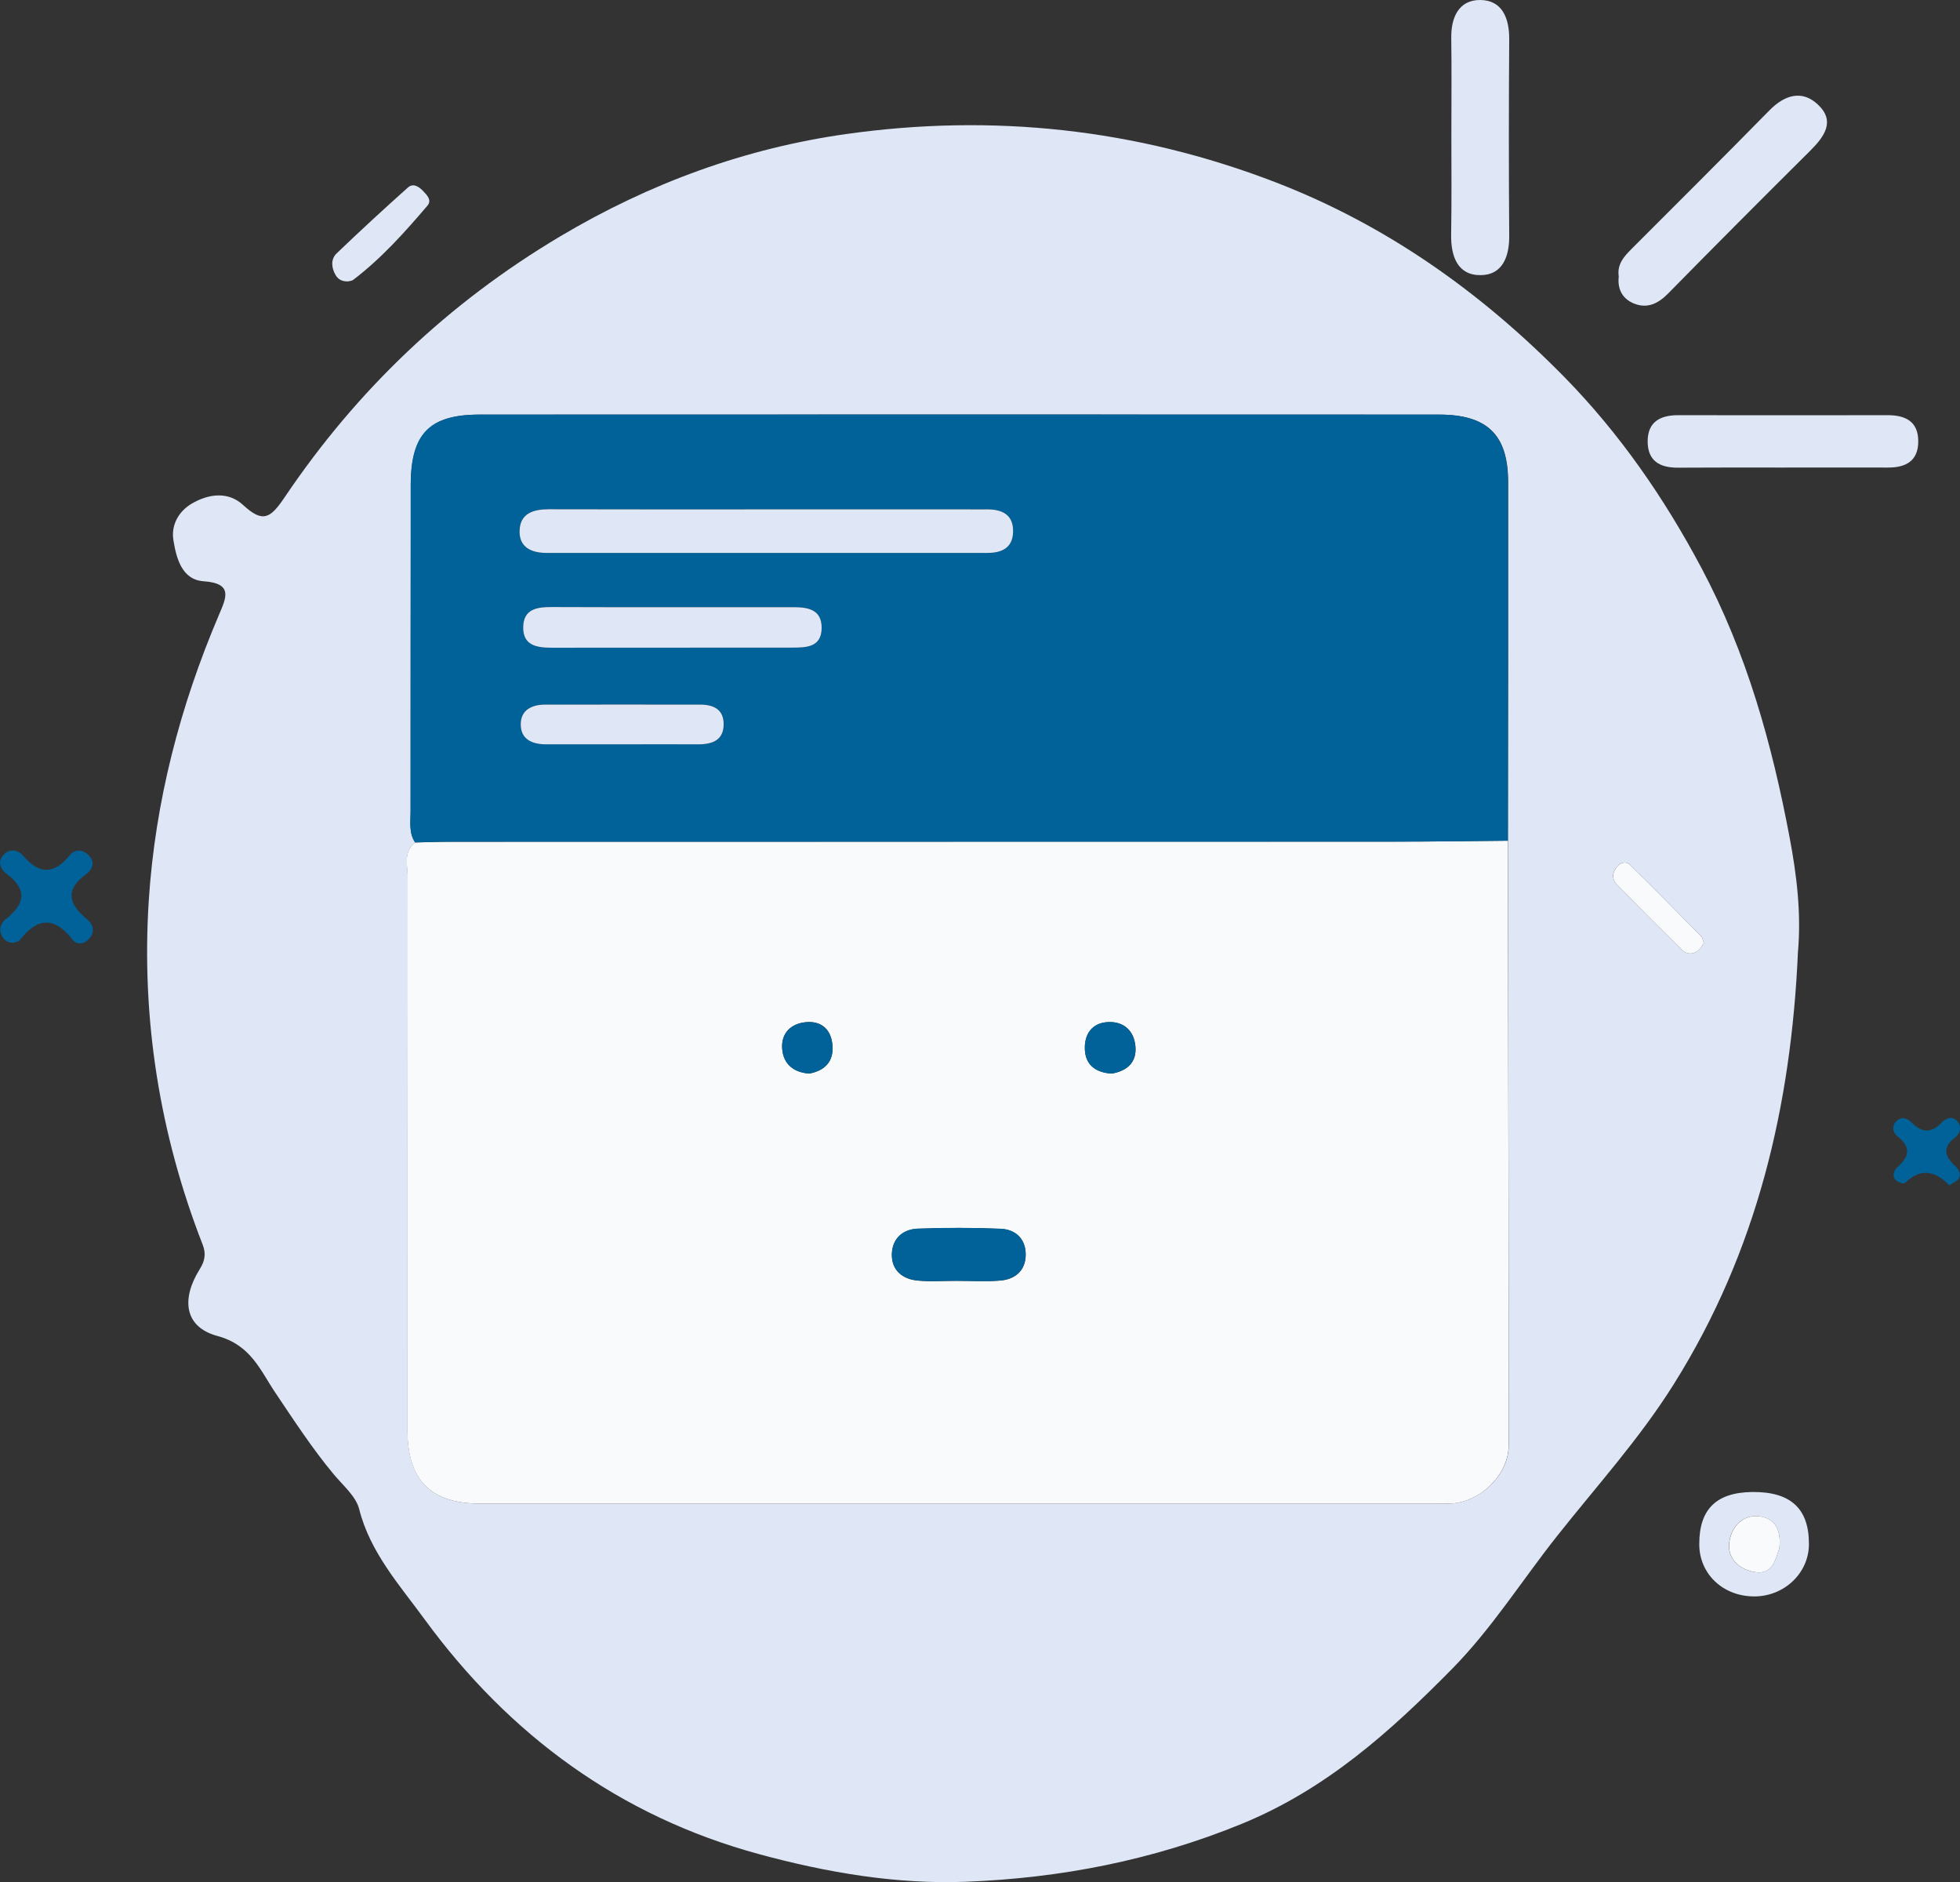 <svg width="125" height="120" viewBox="0 0 125 120" fill="none" xmlns="http://www.w3.org/2000/svg">
<rect x="0" y="0" width="125" height="120" fill="#333333" stroke="none"/>
<g clip-path="url(#clip0)">
<path d="M114.664 60.721C114.229 70.519 112.06 79.782 106.763 88.231C104.565 91.742 101.835 94.741 99.298 97.947C97.07 100.761 95.137 103.842 92.614 106.404C88.674 110.402 84.588 114.083 79.18 116.297C73.47 118.63 67.605 119.755 61.585 119.985C57.174 120.155 52.74 119.4 48.432 118.23C39.52 115.816 32.467 110.617 27.089 103.264C25.525 101.116 23.607 99.006 22.906 96.222C22.7 95.407 21.888 94.726 21.298 94.022C19.926 92.378 18.76 90.586 17.565 88.809C16.599 87.38 16.009 85.758 13.854 85.181C11.759 84.61 11.538 82.833 12.748 80.908C13.072 80.389 13.146 79.93 12.925 79.36C10.173 72.303 9.008 64.95 9.487 57.434C9.893 51.132 11.479 45.03 13.965 39.202C14.415 38.136 14.902 37.195 12.984 37.062C11.59 36.966 11.243 35.574 11.059 34.441C10.911 33.53 11.339 32.641 12.224 32.115C13.331 31.464 14.563 31.338 15.492 32.19C16.768 33.367 17.241 33.063 18.163 31.693C22.766 24.866 28.579 19.327 35.706 15.084C41.416 11.685 47.51 9.456 53.979 8.545C63.289 7.234 72.445 8.197 81.319 11.611C88.453 14.358 94.502 18.675 99.785 24.059C103.281 27.628 106.129 31.73 108.512 36.218C111.404 41.653 113.012 47.444 114.133 53.398C114.583 55.775 114.886 58.233 114.664 60.721ZM26.477 53.716C25.702 54.324 26.005 55.19 26.005 55.953C25.99 67.697 25.99 79.434 25.99 91.179C25.99 94.385 27.465 95.874 30.645 95.874C50.925 95.874 71.205 95.874 91.485 95.874C91.854 95.874 92.223 95.896 92.584 95.866C94.451 95.74 96.221 94.015 96.221 92.149C96.221 79.301 96.192 66.453 96.17 53.605C96.177 45.985 96.192 38.365 96.184 30.746C96.184 27.724 94.857 26.436 91.773 26.436C71.382 26.428 50.992 26.428 30.608 26.436C27.399 26.436 26.211 27.643 26.204 30.916C26.189 37.862 26.189 44.8 26.189 51.746C26.189 52.413 26.071 53.102 26.477 53.716ZM108.667 60.129C108.586 59.922 108.571 59.781 108.497 59.7C106.992 58.174 105.487 56.649 103.96 55.145C103.717 54.908 103.392 54.968 103.149 55.234C102.809 55.612 102.78 56.049 103.119 56.397C104.484 57.804 105.871 59.189 107.265 60.566C107.553 60.847 107.944 60.87 108.276 60.633C108.453 60.499 108.556 60.27 108.667 60.129Z" fill="#DFE7F6"/>
<path d="M92.562 8.694C92.562 6.606 92.584 4.517 92.555 2.429C92.533 1.081 93.057 -0.022 94.429 0C95.801 0.023 96.258 1.156 96.251 2.496C96.221 6.672 96.221 10.849 96.251 15.025C96.266 16.366 95.816 17.521 94.458 17.543C92.968 17.573 92.525 16.358 92.547 14.959C92.584 12.87 92.562 10.782 92.562 8.694Z" fill="#DFE7F6"/>
<path d="M103.237 17.632C103.119 16.847 103.569 16.358 104.056 15.869C107 12.929 109.943 9.99 112.864 7.02C113.816 6.057 114.915 5.717 115.919 6.65C117.077 7.716 116.354 8.708 115.446 9.612C112.407 12.633 109.382 15.662 106.38 18.72C105.76 19.35 105.081 19.683 104.255 19.372C103.488 19.083 103.141 18.454 103.237 17.632Z" fill="#DFE7F6"/>
<path d="M113.617 29.812C111.418 29.812 109.22 29.805 107.014 29.82C105.863 29.827 105.081 29.398 105.081 28.146C105.081 26.902 105.871 26.473 107.022 26.473C111.485 26.48 115.941 26.48 120.404 26.473C121.547 26.473 122.344 26.895 122.337 28.146C122.337 29.39 121.547 29.82 120.397 29.812C118.139 29.805 115.874 29.812 113.617 29.812Z" fill="#DFE7F6"/>
<path d="M111.928 101.79C109.914 101.813 108.372 100.376 108.372 98.465C108.364 96.229 109.464 95.155 111.765 95.133C114.207 95.111 115.38 96.2 115.365 98.473C115.358 100.287 113.816 101.768 111.928 101.79ZM113.477 98.732C113.617 97.592 113.226 96.829 112.237 96.688C111.175 96.54 110.467 97.303 110.297 98.228C110.091 99.369 110.917 100.087 111.942 100.243C113.071 100.413 113.241 99.384 113.477 98.732Z" fill="#DFE7F6"/>
<path d="M0.826 60.121C0.421 60.106 0.207 59.884 0.081 59.596C-0.088 59.203 0.081 58.833 0.369 58.603C1.608 57.633 1.763 56.715 0.406 55.708C0.059 55.449 -0.162 54.99 0.17 54.568C0.553 54.086 1.121 54.153 1.461 54.545C2.494 55.752 3.416 55.789 4.441 54.538C4.795 54.108 5.341 54.145 5.725 54.612C6.079 55.041 5.85 55.478 5.496 55.737C4.08 56.767 4.412 57.678 5.577 58.64C5.998 58.988 6.064 59.499 5.614 59.929C5.304 60.225 4.876 60.24 4.633 59.921C3.482 58.44 2.39 58.485 1.269 59.936C1.173 60.062 0.944 60.077 0.826 60.121Z" fill="#006298"/>
<path d="M124.321 75.583C123.384 74.606 122.447 74.487 121.474 75.443C121.4 75.509 120.979 75.361 120.861 75.206C120.655 74.932 120.802 74.599 121.038 74.391C121.791 73.725 121.865 73.125 121.016 72.458C120.721 72.229 120.618 71.807 120.943 71.488C121.267 71.17 121.643 71.296 121.916 71.57C122.543 72.207 123.134 72.288 123.79 71.614C124.107 71.288 124.543 71.088 124.882 71.562C125.118 71.896 124.993 72.303 124.675 72.54C123.864 73.154 124.026 73.725 124.675 74.332C124.897 74.539 125.096 74.835 124.919 75.147C124.816 75.324 124.565 75.413 124.321 75.583Z" fill="#006298"/>
<path d="M22.191 17.942C21.822 17.957 21.556 17.809 21.401 17.535C21.136 17.076 21.084 16.535 21.46 16.165C22.951 14.736 24.47 13.336 26.012 11.959C26.344 11.663 26.698 11.885 26.971 12.166C27.222 12.433 27.561 12.758 27.259 13.114C25.806 14.817 24.308 16.491 22.515 17.853C22.412 17.92 22.272 17.92 22.191 17.942Z" fill="#DFE7F6"/>
<path d="M96.162 53.605C96.184 66.453 96.221 79.301 96.214 92.149C96.214 94.015 94.444 95.748 92.577 95.867C92.208 95.889 91.839 95.874 91.478 95.874C71.198 95.874 50.918 95.874 30.638 95.874C27.458 95.874 25.983 94.378 25.983 91.179C25.983 79.434 25.975 67.697 25.997 55.953C25.997 55.198 25.695 54.331 26.47 53.717C27.207 53.702 27.938 53.672 28.675 53.672C48.778 53.672 68.889 53.672 88.992 53.665C91.382 53.665 93.772 53.628 96.162 53.605ZM61.032 81.671C61.947 81.671 62.861 81.723 63.769 81.656C64.728 81.582 65.399 81.034 65.414 80.027C65.429 79.027 64.787 78.398 63.828 78.353C62.065 78.279 60.294 78.279 58.531 78.346C57.572 78.383 56.901 78.983 56.879 79.975C56.856 80.975 57.535 81.552 58.479 81.649C59.32 81.737 60.176 81.663 61.032 81.671ZM70.91 68.453C71.869 68.282 72.504 67.749 72.415 66.72C72.326 65.743 71.692 65.135 70.696 65.172C69.656 65.209 69.154 65.935 69.191 66.905C69.221 67.912 69.899 68.401 70.91 68.453ZM51.604 68.453C52.585 68.275 53.16 67.697 53.094 66.69C53.028 65.691 52.43 65.083 51.412 65.172C50.446 65.261 49.811 65.868 49.885 66.875C49.966 67.853 50.615 68.379 51.604 68.453Z" fill="#F8FAFC"/>
<path d="M96.162 53.605C93.772 53.627 91.382 53.664 88.992 53.664C68.889 53.671 48.778 53.664 28.675 53.671C27.938 53.671 27.207 53.701 26.47 53.716C26.064 53.101 26.182 52.412 26.182 51.746C26.182 44.8 26.182 37.861 26.189 30.915C26.197 27.642 27.384 26.435 30.593 26.435C50.984 26.428 71.375 26.428 91.758 26.435C94.849 26.435 96.17 27.724 96.17 30.745C96.184 38.365 96.17 45.985 96.162 53.605ZM48.963 32.478C44.308 32.478 39.653 32.485 34.998 32.47C34.046 32.47 33.198 32.715 33.139 33.796C33.087 34.877 33.869 35.255 34.85 35.255C44.219 35.255 53.596 35.255 62.965 35.255C63.872 35.255 64.573 34.951 64.61 33.937C64.647 32.819 63.916 32.463 62.928 32.478C62.559 32.478 62.19 32.478 61.829 32.478C57.535 32.478 53.249 32.478 48.963 32.478ZM43.09 38.713C40.464 38.713 37.838 38.72 35.204 38.706C34.275 38.698 33.389 38.817 33.367 39.979C33.345 41.149 34.223 41.297 35.16 41.297C40.294 41.29 45.429 41.297 50.564 41.29C51.456 41.29 52.393 41.253 52.401 40.038C52.408 38.861 51.53 38.713 50.608 38.713C48.1 38.713 45.591 38.713 43.09 38.713ZM39.594 47.458C41.246 47.458 42.891 47.451 44.544 47.458C45.444 47.458 46.167 47.207 46.159 46.155C46.152 45.215 45.481 44.933 44.662 44.926C41.364 44.918 38.066 44.926 34.769 44.926C33.943 44.926 33.242 45.259 33.22 46.133C33.19 47.125 33.935 47.458 34.835 47.458C36.421 47.458 38.008 47.458 39.594 47.458Z" fill="#006298"/>
<path d="M108.667 60.13C108.556 60.271 108.453 60.5 108.276 60.634C107.944 60.871 107.553 60.848 107.265 60.567C105.871 59.19 104.484 57.805 103.119 56.398C102.78 56.05 102.817 55.613 103.149 55.235C103.392 54.969 103.717 54.91 103.96 55.147C105.487 56.65 106.992 58.175 108.497 59.701C108.571 59.782 108.586 59.923 108.667 60.13Z" fill="#F8FAFC"/>
<path d="M113.477 98.732C113.241 99.384 113.071 100.413 111.95 100.243C110.924 100.087 110.098 99.369 110.305 98.229C110.474 97.303 111.182 96.54 112.245 96.688C113.226 96.829 113.617 97.592 113.477 98.732Z" fill="#F8FAFC"/>
<path d="M61.032 81.663C60.176 81.663 59.32 81.73 58.479 81.641C57.535 81.537 56.856 80.967 56.879 79.967C56.901 78.975 57.572 78.375 58.531 78.338C60.294 78.272 62.065 78.272 63.828 78.346C64.794 78.39 65.429 79.012 65.414 80.019C65.399 81.026 64.728 81.574 63.769 81.648C62.861 81.722 61.947 81.671 61.032 81.663Z" fill="#006298"/>
<path d="M70.91 68.454C69.899 68.402 69.221 67.913 69.184 66.898C69.147 65.936 69.648 65.203 70.689 65.166C71.685 65.129 72.319 65.736 72.408 66.713C72.504 67.75 71.869 68.283 70.91 68.454Z" fill="#006298"/>
<path d="M51.604 68.454C50.615 68.379 49.966 67.854 49.885 66.884C49.804 65.876 50.438 65.262 51.412 65.18C52.437 65.092 53.035 65.699 53.094 66.698C53.16 67.706 52.585 68.276 51.604 68.454Z" fill="#006298"/>
<path d="M48.963 32.478C53.249 32.478 57.542 32.478 61.829 32.478C62.198 32.478 62.566 32.486 62.928 32.478C63.924 32.471 64.647 32.819 64.61 33.937C64.573 34.951 63.872 35.255 62.965 35.255C53.596 35.255 44.219 35.255 34.85 35.255C33.869 35.255 33.08 34.877 33.139 33.796C33.19 32.715 34.046 32.471 34.998 32.471C39.653 32.486 44.308 32.478 48.963 32.478Z" fill="#DFE7F6"/>
<path d="M43.09 38.715C45.599 38.715 48.1 38.715 50.608 38.715C51.53 38.715 52.408 38.863 52.401 40.04C52.393 41.255 51.456 41.292 50.564 41.292C45.429 41.292 40.294 41.292 35.16 41.299C34.223 41.299 33.345 41.151 33.367 39.981C33.389 38.818 34.267 38.7 35.204 38.707C37.831 38.722 40.457 38.715 43.09 38.715Z" fill="#DFE7F6"/>
<path d="M39.594 47.46C38.008 47.46 36.414 47.46 34.828 47.46C33.928 47.46 33.183 47.134 33.212 46.134C33.234 45.26 33.935 44.927 34.762 44.927C38.059 44.927 41.357 44.92 44.654 44.927C45.473 44.927 46.145 45.209 46.152 46.156C46.159 47.2 45.436 47.46 44.536 47.46C42.891 47.452 41.246 47.46 39.594 47.46Z" fill="#DFE7F6"/>
</g>
<defs>
<clipPath id="clip0">
<rect width="125" height="120" fill="white"/>
</clipPath>
</defs>
</svg>
